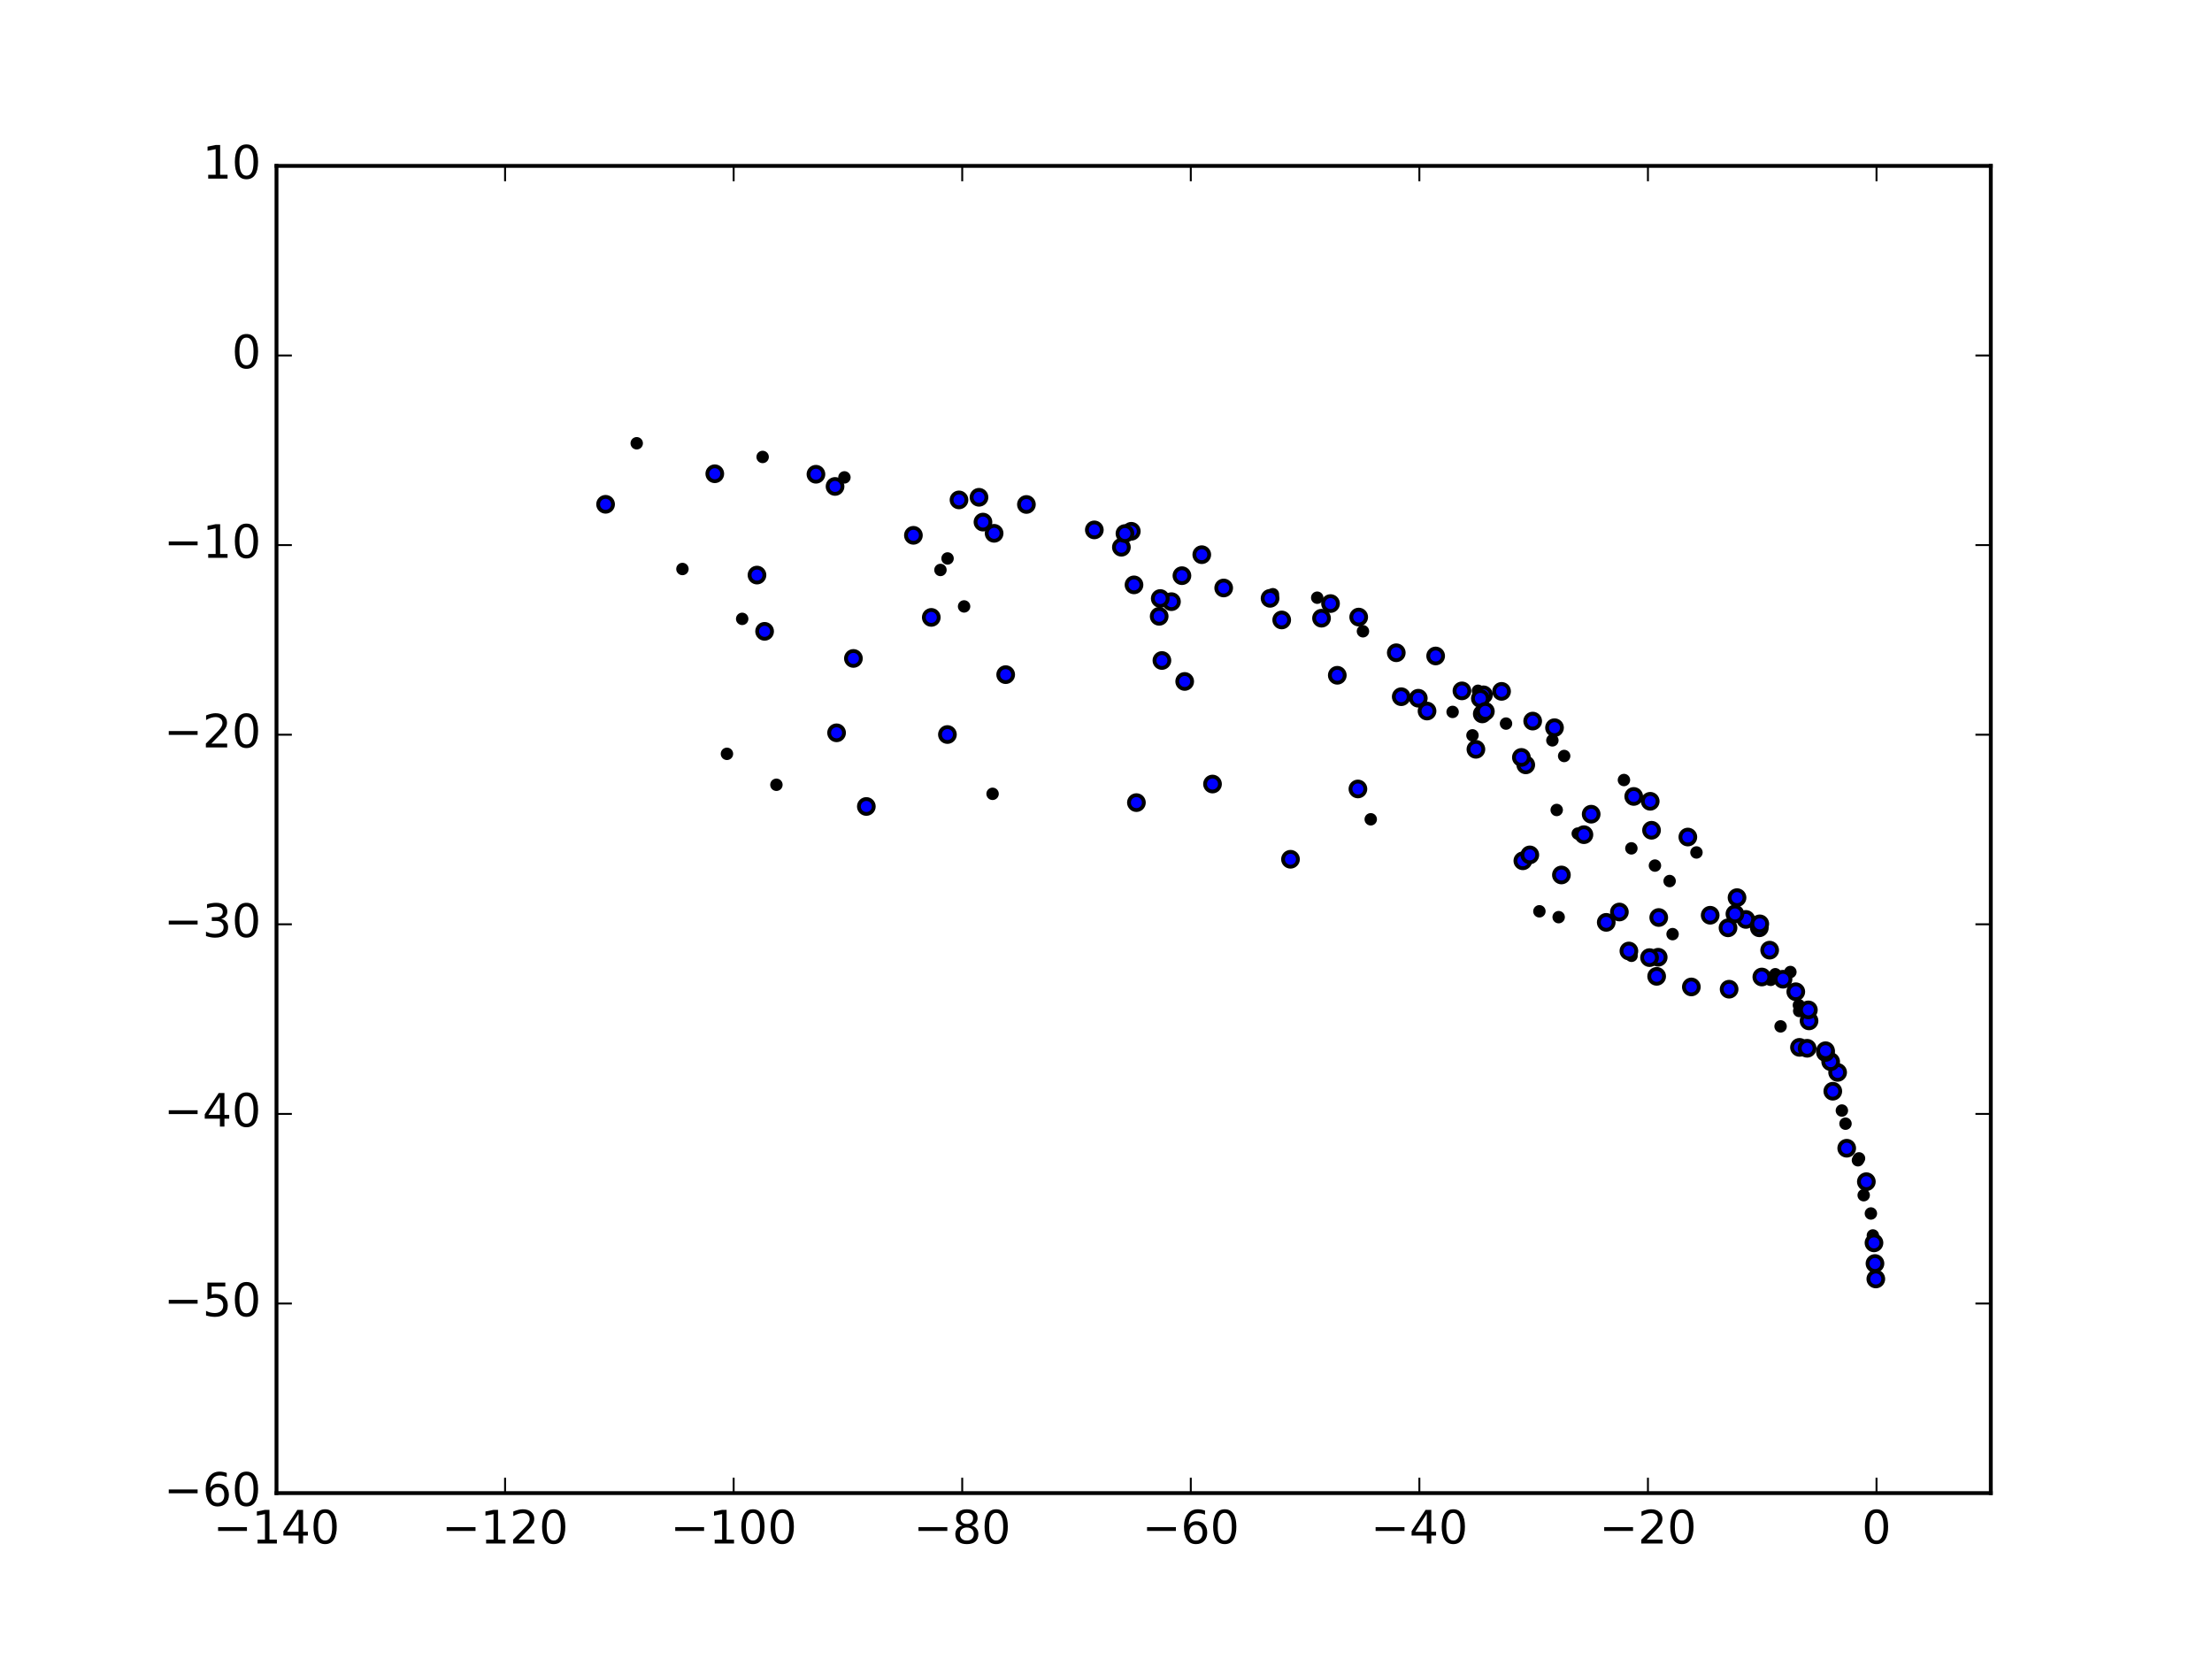 <?xml version="1.0" encoding="utf-8" standalone="no"?>
<!DOCTYPE svg PUBLIC "-//W3C//DTD SVG 1.1//EN"
  "http://www.w3.org/Graphics/SVG/1.1/DTD/svg11.dtd">
<!-- Created with matplotlib (http://matplotlib.org/) -->
<svg height="432pt" version="1.1" viewBox="0 0 576 432" width="576pt" xmlns="http://www.w3.org/2000/svg" xmlns:xlink="http://www.w3.org/1999/xlink">
 <defs>
  <style type="text/css">
*{stroke-linecap:butt;stroke-linejoin:round;stroke-miterlimit:100000;}
  </style>
 </defs>
 <g id="figure_1">
  <g id="patch_1">
   <path d="M 0 432 
L 576 432 
L 576 0 
L 0 0 
z
" style="fill:#ffffff;"/>
  </g>
  <g id="axes_1">
   <g id="patch_2">
    <path d="M 72 388.8 
L 518.4 388.8 
L 518.4 43.2 
L 72 43.2 
z
" style="fill:#ffffff;"/>
   </g>
   <g id="PathCollection_1">
    <defs>
     <path d="M 0 1.118 
C 0.297 1.118 0.581 1 0.791 0.791 
C 1 0.581 1.118 0.297 1.118 0 
C 1.118 -0.297 1 -0.581 0.791 -0.791 
C 0.581 -1 0.297 -1.118 0 -1.118 
C -0.297 -1.118 -0.581 -1 -0.791 -0.791 
C -1 -0.581 -1.118 -0.297 -1.118 0 
C -1.118 0.297 -1 0.581 -0.791 0.791 
C -0.581 1 -0.297 1.118 0 1.118 
z
" id="m4f51d9432d" style="stroke:#000000;"/>
    </defs>
    <g clip-path="url(#pdd63b06c7d)">
     <use style="stroke:#000000;" x="384.325" xlink:href="#m4f51d9432d" y="195.119"/>
     <use style="stroke:#000000;" x="454.625" xlink:href="#m4f51d9432d" y="239.417"/>
     <use style="stroke:#000000;" x="371.597" xlink:href="#m4f51d9432d" y="185.153"/>
     <use style="stroke:#000000;" x="237.849" xlink:href="#m4f51d9432d" y="139.395"/>
     <use style="stroke:#000000;" x="431.794" xlink:href="#m4f51d9432d" y="249.265"/>
     <use style="stroke:#000000;" x="468.582" xlink:href="#m4f51d9432d" y="272.73"/>
     <use style="stroke:#000000;" x="478.514" xlink:href="#m4f51d9432d" y="279.25"/>
     <use style="stroke:#000000;" x="399.107" xlink:href="#m4f51d9432d" y="187.771"/>
     <use style="stroke:#000000;" x="373.841" xlink:href="#m4f51d9432d" y="170.812"/>
     <use style="stroke:#000000;" x="295.92" xlink:href="#m4f51d9432d" y="208.997"/>
     <use style="stroke:#000000;" x="386.294" xlink:href="#m4f51d9432d" y="180.932"/>
     <use style="stroke:#000000;" x="429.538" xlink:href="#m4f51d9432d" y="249.359"/>
     <use style="stroke:#000000;" x="222.227" xlink:href="#m4f51d9432d" y="171.454"/>
     <use style="stroke:#000000;" x="186.131" xlink:href="#m4f51d9432d" y="123.364"/>
     <use style="stroke:#000000;" x="431.932" xlink:href="#m4f51d9432d" y="238.916"/>
     <use style="stroke:#000000;" x="295.292" xlink:href="#m4f51d9432d" y="152.298"/>
     <use style="stroke:#000000;" x="255.963" xlink:href="#m4f51d9432d" y="135.95"/>
     <use style="stroke:#000000;" x="421.685" xlink:href="#m4f51d9432d" y="237.485"/>
     <use style="stroke:#000000;" x="225.592" xlink:href="#m4f51d9432d" y="210.004"/>
     <use style="stroke:#000000;" x="451.77" xlink:href="#m4f51d9432d" y="237.99"/>
     <use style="stroke:#000000;" x="305.048" xlink:href="#m4f51d9432d" y="156.673"/>
     <use style="stroke:#000000;" x="307.772" xlink:href="#m4f51d9432d" y="149.905"/>
     <use style="stroke:#000000;" x="425.419" xlink:href="#m4f51d9432d" y="207.392"/>
     <use style="stroke:#000000;" x="380.684" xlink:href="#m4f51d9432d" y="179.903"/>
     <use style="stroke:#000000;" x="460.817" xlink:href="#m4f51d9432d" y="247.417"/>
     <use style="stroke:#000000;" x="458.125" xlink:href="#m4f51d9432d" y="241.596"/>
     <use style="stroke:#000000;" x="391.006" xlink:href="#m4f51d9432d" y="180.031"/>
     <use style="stroke:#000000;" x="217.445" xlink:href="#m4f51d9432d" y="126.668"/>
     <use style="stroke:#000000;" x="430.056" xlink:href="#m4f51d9432d" y="216.198"/>
     <use style="stroke:#000000;" x="471.071" xlink:href="#m4f51d9432d" y="265.836"/>
     <use style="stroke:#000000;" x="470.895" xlink:href="#m4f51d9432d" y="262.974"/>
     <use style="stroke:#000000;" x="217.844" xlink:href="#m4f51d9432d" y="190.822"/>
     <use style="stroke:#000000;" x="487.982" xlink:href="#m4f51d9432d" y="323.64"/>
     <use style="stroke:#000000;" x="385.48" xlink:href="#m4f51d9432d" y="181.873"/>
     <use style="stroke:#000000;" x="397.307" xlink:href="#m4f51d9432d" y="199.167"/>
     <use style="stroke:#000000;" x="439.513" xlink:href="#m4f51d9432d" y="217.963"/>
     <use style="stroke:#000000;" x="333.754" xlink:href="#m4f51d9432d" y="161.434"/>
     <use style="stroke:#000000;" x="467.62" xlink:href="#m4f51d9432d" y="258.247"/>
     <use style="stroke:#000000;" x="312.94" xlink:href="#m4f51d9432d" y="144.438"/>
     <use style="stroke:#000000;" x="254.93" xlink:href="#m4f51d9432d" y="129.494"/>
     <use style="stroke:#000000;" x="364.879" xlink:href="#m4f51d9432d" y="181.42"/>
     <use style="stroke:#000000;" x="308.492" xlink:href="#m4f51d9432d" y="177.448"/>
     <use style="stroke:#000000;" x="284.962" xlink:href="#m4f51d9432d" y="137.984"/>
     <use style="stroke:#000000;" x="429.716" xlink:href="#m4f51d9432d" y="208.657"/>
     <use style="stroke:#000000;" x="470.575" xlink:href="#m4f51d9432d" y="272.968"/>
     <use style="stroke:#000000;" x="330.725" xlink:href="#m4f51d9432d" y="155.805"/>
     <use style="stroke:#000000;" x="458.241" xlink:href="#m4f51d9432d" y="240.567"/>
     <use style="stroke:#000000;" x="480.881" xlink:href="#m4f51d9432d" y="298.996"/>
     <use style="stroke:#000000;" x="258.867" xlink:href="#m4f51d9432d" y="138.874"/>
     <use style="stroke:#000000;" x="344.125" xlink:href="#m4f51d9432d" y="160.98"/>
     <use style="stroke:#000000;" x="363.589" xlink:href="#m4f51d9432d" y="169.976"/>
     <use style="stroke:#000000;" x="414.338" xlink:href="#m4f51d9432d" y="212.014"/>
     <use style="stroke:#000000;" x="450.26" xlink:href="#m4f51d9432d" y="257.587"/>
     <use style="stroke:#000000;" x="242.505" xlink:href="#m4f51d9432d" y="160.77"/>
     <use style="stroke:#000000;" x="477.257" xlink:href="#m4f51d9432d" y="284.151"/>
     <use style="stroke:#000000;" x="294.589" xlink:href="#m4f51d9432d" y="138.347"/>
     <use style="stroke:#000000;" x="157.694" xlink:href="#m4f51d9432d" y="131.319"/>
     <use style="stroke:#000000;" x="318.646" xlink:href="#m4f51d9432d" y="153.111"/>
     <use style="stroke:#000000;" x="301.848" xlink:href="#m4f51d9432d" y="160.491"/>
     <use style="stroke:#000000;" x="249.723" xlink:href="#m4f51d9432d" y="130.175"/>
     <use style="stroke:#000000;" x="302.559" xlink:href="#m4f51d9432d" y="171.993"/>
     <use style="stroke:#000000;" x="396.548" xlink:href="#m4f51d9432d" y="224.151"/>
     <use style="stroke:#000000;" x="404.792" xlink:href="#m4f51d9432d" y="189.49"/>
     <use style="stroke:#000000;" x="452.32" xlink:href="#m4f51d9432d" y="233.741"/>
     <use style="stroke:#000000;" x="440.425" xlink:href="#m4f51d9432d" y="256.997"/>
     <use style="stroke:#000000;" x="353.803" xlink:href="#m4f51d9432d" y="160.684"/>
     <use style="stroke:#000000;" x="445.328" xlink:href="#m4f51d9432d" y="238.326"/>
     <use style="stroke:#000000;" x="476.703" xlink:href="#m4f51d9432d" y="276.453"/>
     <use style="stroke:#000000;" x="292.008" xlink:href="#m4f51d9432d" y="142.5"/>
     <use style="stroke:#000000;" x="292.936" xlink:href="#m4f51d9432d" y="138.936"/>
     <use style="stroke:#000000;" x="449.973" xlink:href="#m4f51d9432d" y="241.604"/>
     <use style="stroke:#000000;" x="212.471" xlink:href="#m4f51d9432d" y="123.494"/>
     <use style="stroke:#000000;" x="464.293" xlink:href="#m4f51d9432d" y="254.988"/>
     <use style="stroke:#000000;" x="353.6" xlink:href="#m4f51d9432d" y="205.443"/>
     <use style="stroke:#000000;" x="424.162" xlink:href="#m4f51d9432d" y="247.638"/>
     <use style="stroke:#000000;" x="302.127" xlink:href="#m4f51d9432d" y="155.853"/>
     <use style="stroke:#000000;" x="267.277" xlink:href="#m4f51d9432d" y="131.363"/>
     <use style="stroke:#000000;" x="348.228" xlink:href="#m4f51d9432d" y="175.841"/>
     <use style="stroke:#000000;" x="336.041" xlink:href="#m4f51d9432d" y="223.751"/>
     <use style="stroke:#000000;" x="197.117" xlink:href="#m4f51d9432d" y="149.748"/>
     <use style="stroke:#000000;" x="261.879" xlink:href="#m4f51d9432d" y="175.675"/>
     <use style="stroke:#000000;" x="485.995" xlink:href="#m4f51d9432d" y="307.708"/>
     <use style="stroke:#000000;" x="431.39" xlink:href="#m4f51d9432d" y="254.236"/>
     <use style="stroke:#000000;" x="475.354" xlink:href="#m4f51d9432d" y="274.057"/>
     <use style="stroke:#000000;" x="369.323" xlink:href="#m4f51d9432d" y="181.817"/>
     <use style="stroke:#000000;" x="346.466" xlink:href="#m4f51d9432d" y="157.167"/>
     <use style="stroke:#000000;" x="315.735" xlink:href="#m4f51d9432d" y="204.162"/>
     <use style="stroke:#000000;" x="385.981" xlink:href="#m4f51d9432d" y="185.901"/>
     <use style="stroke:#000000;" x="396.166" xlink:href="#m4f51d9432d" y="197.229"/>
     <use style="stroke:#000000;" x="412.449" xlink:href="#m4f51d9432d" y="217.35"/>
     <use style="stroke:#000000;" x="398.36" xlink:href="#m4f51d9432d" y="222.612"/>
     <use style="stroke:#000000;" x="488.24" xlink:href="#m4f51d9432d" y="329.017"/>
     <use style="stroke:#000000;" x="418.264" xlink:href="#m4f51d9432d" y="240.179"/>
     <use style="stroke:#000000;" x="246.705" xlink:href="#m4f51d9432d" y="191.27"/>
     <use style="stroke:#000000;" x="199.1" xlink:href="#m4f51d9432d" y="164.4"/>
     <use style="stroke:#000000;" x="386.787" xlink:href="#m4f51d9432d" y="185.237"/>
     <use style="stroke:#000000;" x="475.367" xlink:href="#m4f51d9432d" y="273.605"/>
     <use style="stroke:#000000;" x="458.778" xlink:href="#m4f51d9432d" y="254.408"/>
     <use style="stroke:#000000;" x="488.461" xlink:href="#m4f51d9432d" y="333.039"/>
     <use style="stroke:#000000;" x="406.588" xlink:href="#m4f51d9432d" y="227.841"/>
     <use style="stroke:#000000;" x="435.537" xlink:href="#m4f51d9432d" y="243.246"/>
     <use style="stroke:#000000;" x="189.296" xlink:href="#m4f51d9432d" y="196.295"/>
     <use style="stroke:#000000;" x="488.321" xlink:href="#m4f51d9432d" y="329.023"/>
     <use style="stroke:#000000;" x="487.693" xlink:href="#m4f51d9432d" y="321.705"/>
     <use style="stroke:#000000;" x="354.912" xlink:href="#m4f51d9432d" y="164.382"/>
     <use style="stroke:#000000;" x="258.465" xlink:href="#m4f51d9432d" y="206.71"/>
     <use style="stroke:#000000;" x="193.263" xlink:href="#m4f51d9432d" y="161.15"/>
     <use style="stroke:#000000;" x="468.51" xlink:href="#m4f51d9432d" y="263.258"/>
     <use style="stroke:#000000;" x="457.307" xlink:href="#m4f51d9432d" y="240.466"/>
     <use style="stroke:#000000;" x="244.89" xlink:href="#m4f51d9432d" y="148.416"/>
     <use style="stroke:#000000;" x="462.289" xlink:href="#m4f51d9432d" y="253.684"/>
     <use style="stroke:#000000;" x="219.884" xlink:href="#m4f51d9432d" y="124.311"/>
     <use style="stroke:#000000;" x="476.774" xlink:href="#m4f51d9432d" y="277.106"/>
     <use style="stroke:#000000;" x="487.175" xlink:href="#m4f51d9432d" y="315.989"/>
     <use style="stroke:#000000;" x="424.848" xlink:href="#m4f51d9432d" y="248.889"/>
     <use style="stroke:#000000;" x="405.364" xlink:href="#m4f51d9432d" y="210.918"/>
     <use style="stroke:#000000;" x="356.937" xlink:href="#m4f51d9432d" y="213.343"/>
     <use style="stroke:#000000;" x="378.257" xlink:href="#m4f51d9432d" y="185.379"/>
     <use style="stroke:#000000;" x="484.086" xlink:href="#m4f51d9432d" y="301.639"/>
     <use style="stroke:#000000;" x="461.107" xlink:href="#m4f51d9432d" y="255.148"/>
     <use style="stroke:#000000;" x="410.845" xlink:href="#m4f51d9432d" y="217.066"/>
     <use style="stroke:#000000;" x="434.767" xlink:href="#m4f51d9432d" y="229.423"/>
     <use style="stroke:#000000;" x="479.62" xlink:href="#m4f51d9432d" y="289.184"/>
     <use style="stroke:#000000;" x="405.871" xlink:href="#m4f51d9432d" y="238.823"/>
     <use style="stroke:#000000;" x="463.66" xlink:href="#m4f51d9432d" y="267.268"/>
     <use style="stroke:#000000;" x="480.564" xlink:href="#m4f51d9432d" y="292.603"/>
     <use style="stroke:#000000;" x="466.213" xlink:href="#m4f51d9432d" y="253.11"/>
     <use style="stroke:#000000;" x="483.801" xlink:href="#m4f51d9432d" y="302.13"/>
     <use style="stroke:#000000;" x="331.462" xlink:href="#m4f51d9432d" y="154.738"/>
     <use style="stroke:#000000;" x="469.571" xlink:href="#m4f51d9432d" y="273.493"/>
     <use style="stroke:#000000;" x="177.705" xlink:href="#m4f51d9432d" y="148.166"/>
     <use style="stroke:#000000;" x="202.178" xlink:href="#m4f51d9432d" y="204.353"/>
     <use style="stroke:#000000;" x="165.801" xlink:href="#m4f51d9432d" y="115.426"/>
     <use style="stroke:#000000;" x="460.685" xlink:href="#m4f51d9432d" y="254.953"/>
     <use style="stroke:#000000;" x="400.857" xlink:href="#m4f51d9432d" y="237.3"/>
     <use style="stroke:#000000;" x="343.001" xlink:href="#m4f51d9432d" y="155.639"/>
     <use style="stroke:#000000;" x="430.943" xlink:href="#m4f51d9432d" y="225.397"/>
     <use style="stroke:#000000;" x="485.302" xlink:href="#m4f51d9432d" y="311.227"/>
     <use style="stroke:#000000;" x="422.87" xlink:href="#m4f51d9432d" y="203.116"/>
     <use style="stroke:#000000;" x="384.863" xlink:href="#m4f51d9432d" y="179.876"/>
     <use style="stroke:#000000;" x="392.164" xlink:href="#m4f51d9432d" y="188.418"/>
     <use style="stroke:#000000;" x="424.808" xlink:href="#m4f51d9432d" y="220.91"/>
     <use style="stroke:#000000;" x="404.238" xlink:href="#m4f51d9432d" y="192.786"/>
     <use style="stroke:#000000;" x="441.754" xlink:href="#m4f51d9432d" y="221.979"/>
     <use style="stroke:#000000;" x="407.304" xlink:href="#m4f51d9432d" y="196.858"/>
     <use style="stroke:#000000;" x="246.743" xlink:href="#m4f51d9432d" y="145.423"/>
     <use style="stroke:#000000;" x="468.431" xlink:href="#m4f51d9432d" y="261.751"/>
     <use style="stroke:#000000;" x="251.046" xlink:href="#m4f51d9432d" y="157.912"/>
     <use style="stroke:#000000;" x="383.429" xlink:href="#m4f51d9432d" y="191.484"/>
     <use style="stroke:#000000;" x="198.588" xlink:href="#m4f51d9432d" y="118.99"/>
    </g>
   </g>
   <g id="PathCollection_2">
    <defs>
     <path d="M 0 1.936 
C 0.514 1.936 1.006 1.732 1.369 1.369 
C 1.732 1.006 1.936 0.514 1.936 0 
C 1.936 -0.514 1.732 -1.006 1.369 -1.369 
C 1.006 -1.732 0.514 -1.936 0 -1.936 
C -0.514 -1.936 -1.006 -1.732 -1.369 -1.369 
C -1.732 -1.006 -1.936 -0.514 -1.936 0 
C -1.936 0.514 -1.732 1.006 -1.369 1.369 
C -1.006 1.732 -0.514 1.936 0 1.936 
z
" id="mf6c04bc30b" style="stroke:#000000;"/>
    </defs>
    <g clip-path="url(#pdd63b06c7d)">
     <use style="fill:#0000ff;stroke:#000000;" x="384.325" xlink:href="#mf6c04bc30b" y="195.119"/>
     <use style="fill:#0000ff;stroke:#000000;" x="454.625" xlink:href="#mf6c04bc30b" y="239.417"/>
     <use style="fill:#0000ff;stroke:#000000;" x="371.597" xlink:href="#mf6c04bc30b" y="185.153"/>
     <use style="fill:#0000ff;stroke:#000000;" x="237.849" xlink:href="#mf6c04bc30b" y="139.395"/>
     <use style="fill:#0000ff;stroke:#000000;" x="431.794" xlink:href="#mf6c04bc30b" y="249.265"/>
     <use style="fill:#0000ff;stroke:#000000;" x="468.582" xlink:href="#mf6c04bc30b" y="272.73"/>
     <use style="fill:#0000ff;stroke:#000000;" x="478.514" xlink:href="#mf6c04bc30b" y="279.25"/>
     <use style="fill:#0000ff;stroke:#000000;" x="399.107" xlink:href="#mf6c04bc30b" y="187.771"/>
     <use style="fill:#0000ff;stroke:#000000;" x="373.841" xlink:href="#mf6c04bc30b" y="170.812"/>
     <use style="fill:#0000ff;stroke:#000000;" x="295.92" xlink:href="#mf6c04bc30b" y="208.997"/>
     <use style="fill:#0000ff;stroke:#000000;" x="386.294" xlink:href="#mf6c04bc30b" y="180.932"/>
     <use style="fill:#0000ff;stroke:#000000;" x="429.538" xlink:href="#mf6c04bc30b" y="249.359"/>
     <use style="fill:#0000ff;stroke:#000000;" x="222.227" xlink:href="#mf6c04bc30b" y="171.454"/>
     <use style="fill:#0000ff;stroke:#000000;" x="186.131" xlink:href="#mf6c04bc30b" y="123.364"/>
     <use style="fill:#0000ff;stroke:#000000;" x="431.932" xlink:href="#mf6c04bc30b" y="238.916"/>
     <use style="fill:#0000ff;stroke:#000000;" x="295.292" xlink:href="#mf6c04bc30b" y="152.298"/>
     <use style="fill:#0000ff;stroke:#000000;" x="255.963" xlink:href="#mf6c04bc30b" y="135.95"/>
     <use style="fill:#0000ff;stroke:#000000;" x="421.685" xlink:href="#mf6c04bc30b" y="237.485"/>
     <use style="fill:#0000ff;stroke:#000000;" x="225.592" xlink:href="#mf6c04bc30b" y="210.004"/>
     <use style="fill:#0000ff;stroke:#000000;" x="451.77" xlink:href="#mf6c04bc30b" y="237.99"/>
     <use style="fill:#0000ff;stroke:#000000;" x="305.048" xlink:href="#mf6c04bc30b" y="156.673"/>
     <use style="fill:#0000ff;stroke:#000000;" x="307.772" xlink:href="#mf6c04bc30b" y="149.905"/>
     <use style="fill:#0000ff;stroke:#000000;" x="425.419" xlink:href="#mf6c04bc30b" y="207.392"/>
     <use style="fill:#0000ff;stroke:#000000;" x="380.684" xlink:href="#mf6c04bc30b" y="179.903"/>
     <use style="fill:#0000ff;stroke:#000000;" x="460.817" xlink:href="#mf6c04bc30b" y="247.417"/>
     <use style="fill:#0000ff;stroke:#000000;" x="458.125" xlink:href="#mf6c04bc30b" y="241.596"/>
     <use style="fill:#0000ff;stroke:#000000;" x="391.006" xlink:href="#mf6c04bc30b" y="180.031"/>
     <use style="fill:#0000ff;stroke:#000000;" x="217.445" xlink:href="#mf6c04bc30b" y="126.668"/>
     <use style="fill:#0000ff;stroke:#000000;" x="430.056" xlink:href="#mf6c04bc30b" y="216.198"/>
     <use style="fill:#0000ff;stroke:#000000;" x="471.071" xlink:href="#mf6c04bc30b" y="265.836"/>
     <use style="fill:#0000ff;stroke:#000000;" x="470.895" xlink:href="#mf6c04bc30b" y="262.974"/>
     <use style="fill:#0000ff;stroke:#000000;" x="217.844" xlink:href="#mf6c04bc30b" y="190.822"/>
     <use style="fill:#0000ff;stroke:#000000;" x="487.982" xlink:href="#mf6c04bc30b" y="323.64"/>
     <use style="fill:#0000ff;stroke:#000000;" x="385.48" xlink:href="#mf6c04bc30b" y="181.873"/>
     <use style="fill:#0000ff;stroke:#000000;" x="397.307" xlink:href="#mf6c04bc30b" y="199.167"/>
     <use style="fill:#0000ff;stroke:#000000;" x="439.513" xlink:href="#mf6c04bc30b" y="217.963"/>
     <use style="fill:#0000ff;stroke:#000000;" x="333.754" xlink:href="#mf6c04bc30b" y="161.434"/>
     <use style="fill:#0000ff;stroke:#000000;" x="467.62" xlink:href="#mf6c04bc30b" y="258.247"/>
     <use style="fill:#0000ff;stroke:#000000;" x="312.94" xlink:href="#mf6c04bc30b" y="144.438"/>
     <use style="fill:#0000ff;stroke:#000000;" x="254.93" xlink:href="#mf6c04bc30b" y="129.494"/>
     <use style="fill:#0000ff;stroke:#000000;" x="364.879" xlink:href="#mf6c04bc30b" y="181.42"/>
     <use style="fill:#0000ff;stroke:#000000;" x="308.492" xlink:href="#mf6c04bc30b" y="177.448"/>
     <use style="fill:#0000ff;stroke:#000000;" x="284.962" xlink:href="#mf6c04bc30b" y="137.984"/>
     <use style="fill:#0000ff;stroke:#000000;" x="429.716" xlink:href="#mf6c04bc30b" y="208.657"/>
     <use style="fill:#0000ff;stroke:#000000;" x="470.575" xlink:href="#mf6c04bc30b" y="272.968"/>
     <use style="fill:#0000ff;stroke:#000000;" x="330.725" xlink:href="#mf6c04bc30b" y="155.805"/>
     <use style="fill:#0000ff;stroke:#000000;" x="458.241" xlink:href="#mf6c04bc30b" y="240.567"/>
     <use style="fill:#0000ff;stroke:#000000;" x="480.881" xlink:href="#mf6c04bc30b" y="298.996"/>
     <use style="fill:#0000ff;stroke:#000000;" x="258.867" xlink:href="#mf6c04bc30b" y="138.874"/>
     <use style="fill:#0000ff;stroke:#000000;" x="344.125" xlink:href="#mf6c04bc30b" y="160.98"/>
     <use style="fill:#0000ff;stroke:#000000;" x="363.589" xlink:href="#mf6c04bc30b" y="169.976"/>
     <use style="fill:#0000ff;stroke:#000000;" x="414.338" xlink:href="#mf6c04bc30b" y="212.014"/>
     <use style="fill:#0000ff;stroke:#000000;" x="450.26" xlink:href="#mf6c04bc30b" y="257.587"/>
     <use style="fill:#0000ff;stroke:#000000;" x="242.505" xlink:href="#mf6c04bc30b" y="160.77"/>
     <use style="fill:#0000ff;stroke:#000000;" x="477.257" xlink:href="#mf6c04bc30b" y="284.151"/>
     <use style="fill:#0000ff;stroke:#000000;" x="294.589" xlink:href="#mf6c04bc30b" y="138.347"/>
     <use style="fill:#0000ff;stroke:#000000;" x="157.694" xlink:href="#mf6c04bc30b" y="131.319"/>
     <use style="fill:#0000ff;stroke:#000000;" x="318.646" xlink:href="#mf6c04bc30b" y="153.111"/>
     <use style="fill:#0000ff;stroke:#000000;" x="301.848" xlink:href="#mf6c04bc30b" y="160.491"/>
     <use style="fill:#0000ff;stroke:#000000;" x="249.723" xlink:href="#mf6c04bc30b" y="130.175"/>
     <use style="fill:#0000ff;stroke:#000000;" x="302.559" xlink:href="#mf6c04bc30b" y="171.993"/>
     <use style="fill:#0000ff;stroke:#000000;" x="396.548" xlink:href="#mf6c04bc30b" y="224.151"/>
     <use style="fill:#0000ff;stroke:#000000;" x="404.792" xlink:href="#mf6c04bc30b" y="189.49"/>
     <use style="fill:#0000ff;stroke:#000000;" x="452.32" xlink:href="#mf6c04bc30b" y="233.741"/>
     <use style="fill:#0000ff;stroke:#000000;" x="440.425" xlink:href="#mf6c04bc30b" y="256.997"/>
     <use style="fill:#0000ff;stroke:#000000;" x="353.803" xlink:href="#mf6c04bc30b" y="160.684"/>
     <use style="fill:#0000ff;stroke:#000000;" x="445.328" xlink:href="#mf6c04bc30b" y="238.326"/>
     <use style="fill:#0000ff;stroke:#000000;" x="476.703" xlink:href="#mf6c04bc30b" y="276.453"/>
     <use style="fill:#0000ff;stroke:#000000;" x="292.008" xlink:href="#mf6c04bc30b" y="142.5"/>
     <use style="fill:#0000ff;stroke:#000000;" x="292.936" xlink:href="#mf6c04bc30b" y="138.936"/>
     <use style="fill:#0000ff;stroke:#000000;" x="449.973" xlink:href="#mf6c04bc30b" y="241.604"/>
     <use style="fill:#0000ff;stroke:#000000;" x="212.471" xlink:href="#mf6c04bc30b" y="123.494"/>
     <use style="fill:#0000ff;stroke:#000000;" x="464.293" xlink:href="#mf6c04bc30b" y="254.988"/>
     <use style="fill:#0000ff;stroke:#000000;" x="353.6" xlink:href="#mf6c04bc30b" y="205.443"/>
     <use style="fill:#0000ff;stroke:#000000;" x="424.162" xlink:href="#mf6c04bc30b" y="247.638"/>
     <use style="fill:#0000ff;stroke:#000000;" x="302.127" xlink:href="#mf6c04bc30b" y="155.853"/>
     <use style="fill:#0000ff;stroke:#000000;" x="267.277" xlink:href="#mf6c04bc30b" y="131.363"/>
     <use style="fill:#0000ff;stroke:#000000;" x="348.228" xlink:href="#mf6c04bc30b" y="175.841"/>
     <use style="fill:#0000ff;stroke:#000000;" x="336.041" xlink:href="#mf6c04bc30b" y="223.751"/>
     <use style="fill:#0000ff;stroke:#000000;" x="197.117" xlink:href="#mf6c04bc30b" y="149.748"/>
     <use style="fill:#0000ff;stroke:#000000;" x="261.879" xlink:href="#mf6c04bc30b" y="175.675"/>
     <use style="fill:#0000ff;stroke:#000000;" x="485.995" xlink:href="#mf6c04bc30b" y="307.708"/>
     <use style="fill:#0000ff;stroke:#000000;" x="431.39" xlink:href="#mf6c04bc30b" y="254.236"/>
     <use style="fill:#0000ff;stroke:#000000;" x="475.354" xlink:href="#mf6c04bc30b" y="274.057"/>
     <use style="fill:#0000ff;stroke:#000000;" x="369.323" xlink:href="#mf6c04bc30b" y="181.817"/>
     <use style="fill:#0000ff;stroke:#000000;" x="346.466" xlink:href="#mf6c04bc30b" y="157.167"/>
     <use style="fill:#0000ff;stroke:#000000;" x="315.735" xlink:href="#mf6c04bc30b" y="204.162"/>
     <use style="fill:#0000ff;stroke:#000000;" x="385.981" xlink:href="#mf6c04bc30b" y="185.901"/>
     <use style="fill:#0000ff;stroke:#000000;" x="396.166" xlink:href="#mf6c04bc30b" y="197.229"/>
     <use style="fill:#0000ff;stroke:#000000;" x="412.449" xlink:href="#mf6c04bc30b" y="217.35"/>
     <use style="fill:#0000ff;stroke:#000000;" x="398.36" xlink:href="#mf6c04bc30b" y="222.612"/>
     <use style="fill:#0000ff;stroke:#000000;" x="488.24" xlink:href="#mf6c04bc30b" y="329.017"/>
     <use style="fill:#0000ff;stroke:#000000;" x="418.264" xlink:href="#mf6c04bc30b" y="240.179"/>
     <use style="fill:#0000ff;stroke:#000000;" x="246.705" xlink:href="#mf6c04bc30b" y="191.27"/>
     <use style="fill:#0000ff;stroke:#000000;" x="199.1" xlink:href="#mf6c04bc30b" y="164.4"/>
     <use style="fill:#0000ff;stroke:#000000;" x="386.787" xlink:href="#mf6c04bc30b" y="185.237"/>
     <use style="fill:#0000ff;stroke:#000000;" x="475.367" xlink:href="#mf6c04bc30b" y="273.605"/>
     <use style="fill:#0000ff;stroke:#000000;" x="458.778" xlink:href="#mf6c04bc30b" y="254.408"/>
     <use style="fill:#0000ff;stroke:#000000;" x="488.461" xlink:href="#mf6c04bc30b" y="333.039"/>
     <use style="fill:#0000ff;stroke:#000000;" x="406.588" xlink:href="#mf6c04bc30b" y="227.841"/>
    </g>
   </g>
   <g id="patch_3">
    <path d="M 72 388.8 
L 518.4 388.8 
" style="fill:none;stroke:#000000;stroke-linecap:square;stroke-linejoin:miter;"/>
   </g>
   <g id="patch_4">
    <path d="M 518.4 388.8 
L 518.4 43.2 
" style="fill:none;stroke:#000000;stroke-linecap:square;stroke-linejoin:miter;"/>
   </g>
   <g id="patch_5">
    <path d="M 72 388.8 
L 72 43.2 
" style="fill:none;stroke:#000000;stroke-linecap:square;stroke-linejoin:miter;"/>
   </g>
   <g id="patch_6">
    <path d="M 72 43.2 
L 518.4 43.2 
" style="fill:none;stroke:#000000;stroke-linecap:square;stroke-linejoin:miter;"/>
   </g>
   <g id="matplotlib.axis_1">
    <g id="xtick_1">
     <g id="line2d_1">
      <defs>
       <path d="M 0 0 
L 0 -4 
" id="m68c2826a65" style="stroke:#000000;stroke-width:0.5;"/>
      </defs>
      <g>
       <use style="stroke:#000000;stroke-width:0.5;" x="72.0" xlink:href="#m68c2826a65" y="388.8"/>
      </g>
     </g>
     <g id="line2d_2">
      <defs>
       <path d="M 0 0 
L 0 4 
" id="m17cf246279" style="stroke:#000000;stroke-width:0.5;"/>
      </defs>
      <g>
       <use style="stroke:#000000;stroke-width:0.5;" x="72.0" xlink:href="#m17cf246279" y="43.2"/>
      </g>
     </g>
     <g id="text_1">
      <!-- −140 -->
      <defs>
       <path d="M 31.781 66.406 
Q 24.172 66.406 20.328 58.906 
Q 16.5 51.422 16.5 36.375 
Q 16.5 21.391 20.328 13.891 
Q 24.172 6.391 31.781 6.391 
Q 39.453 6.391 43.281 13.891 
Q 47.125 21.391 47.125 36.375 
Q 47.125 51.422 43.281 58.906 
Q 39.453 66.406 31.781 66.406 
M 31.781 74.219 
Q 44.047 74.219 50.516 64.516 
Q 56.984 54.828 56.984 36.375 
Q 56.984 17.969 50.516 8.266 
Q 44.047 -1.422 31.781 -1.422 
Q 19.531 -1.422 13.062 8.266 
Q 6.594 17.969 6.594 36.375 
Q 6.594 54.828 13.062 64.516 
Q 19.531 74.219 31.781 74.219 
" id="BitstreamVeraSans-Roman-30"/>
       <path d="M 10.594 35.5 
L 73.188 35.5 
L 73.188 27.203 
L 10.594 27.203 
z
" id="BitstreamVeraSans-Roman-2212"/>
       <path d="M 37.797 64.312 
L 12.891 25.391 
L 37.797 25.391 
z
M 35.203 72.906 
L 47.609 72.906 
L 47.609 25.391 
L 58.016 25.391 
L 58.016 17.188 
L 47.609 17.188 
L 47.609 0 
L 37.797 0 
L 37.797 17.188 
L 4.891 17.188 
L 4.891 26.703 
z
" id="BitstreamVeraSans-Roman-34"/>
       <path d="M 12.406 8.297 
L 28.516 8.297 
L 28.516 63.922 
L 10.984 60.406 
L 10.984 69.391 
L 28.422 72.906 
L 38.281 72.906 
L 38.281 8.297 
L 54.391 8.297 
L 54.391 0 
L 12.406 0 
z
" id="BitstreamVeraSans-Roman-31"/>
      </defs>
      <g transform="translate(55.52 401.918)scale(0.12 -0.12)">
       <use xlink:href="#BitstreamVeraSans-Roman-2212"/>
       <use x="83.789" xlink:href="#BitstreamVeraSans-Roman-31"/>
       <use x="147.412" xlink:href="#BitstreamVeraSans-Roman-34"/>
       <use x="211.035" xlink:href="#BitstreamVeraSans-Roman-30"/>
      </g>
     </g>
    </g>
    <g id="xtick_2">
     <g id="line2d_3">
      <g>
       <use style="stroke:#000000;stroke-width:0.5;" x="131.52" xlink:href="#m68c2826a65" y="388.8"/>
      </g>
     </g>
     <g id="line2d_4">
      <g>
       <use style="stroke:#000000;stroke-width:0.5;" x="131.52" xlink:href="#m17cf246279" y="43.2"/>
      </g>
     </g>
     <g id="text_2">
      <!-- −120 -->
      <defs>
       <path d="M 19.188 8.297 
L 53.609 8.297 
L 53.609 0 
L 7.328 0 
L 7.328 8.297 
Q 12.938 14.109 22.625 23.891 
Q 32.328 33.688 34.812 36.531 
Q 39.547 41.844 41.422 45.531 
Q 43.312 49.219 43.312 52.781 
Q 43.312 58.594 39.234 62.25 
Q 35.156 65.922 28.609 65.922 
Q 23.969 65.922 18.812 64.312 
Q 13.672 62.703 7.812 59.422 
L 7.812 69.391 
Q 13.766 71.781 18.938 73 
Q 24.125 74.219 28.422 74.219 
Q 39.75 74.219 46.484 68.547 
Q 53.219 62.891 53.219 53.422 
Q 53.219 48.922 51.531 44.891 
Q 49.859 40.875 45.406 35.406 
Q 44.188 33.984 37.641 27.219 
Q 31.109 20.453 19.188 8.297 
" id="BitstreamVeraSans-Roman-32"/>
      </defs>
      <g transform="translate(115.04 401.918)scale(0.12 -0.12)">
       <use xlink:href="#BitstreamVeraSans-Roman-2212"/>
       <use x="83.789" xlink:href="#BitstreamVeraSans-Roman-31"/>
       <use x="147.412" xlink:href="#BitstreamVeraSans-Roman-32"/>
       <use x="211.035" xlink:href="#BitstreamVeraSans-Roman-30"/>
      </g>
     </g>
    </g>
    <g id="xtick_3">
     <g id="line2d_5">
      <g>
       <use style="stroke:#000000;stroke-width:0.5;" x="191.04" xlink:href="#m68c2826a65" y="388.8"/>
      </g>
     </g>
     <g id="line2d_6">
      <g>
       <use style="stroke:#000000;stroke-width:0.5;" x="191.04" xlink:href="#m17cf246279" y="43.2"/>
      </g>
     </g>
     <g id="text_3">
      <!-- −100 -->
      <g transform="translate(174.56 401.918)scale(0.12 -0.12)">
       <use xlink:href="#BitstreamVeraSans-Roman-2212"/>
       <use x="83.789" xlink:href="#BitstreamVeraSans-Roman-31"/>
       <use x="147.412" xlink:href="#BitstreamVeraSans-Roman-30"/>
       <use x="211.035" xlink:href="#BitstreamVeraSans-Roman-30"/>
      </g>
     </g>
    </g>
    <g id="xtick_4">
     <g id="line2d_7">
      <g>
       <use style="stroke:#000000;stroke-width:0.5;" x="250.56" xlink:href="#m68c2826a65" y="388.8"/>
      </g>
     </g>
     <g id="line2d_8">
      <g>
       <use style="stroke:#000000;stroke-width:0.5;" x="250.56" xlink:href="#m17cf246279" y="43.2"/>
      </g>
     </g>
     <g id="text_4">
      <!-- −80 -->
      <defs>
       <path d="M 31.781 34.625 
Q 24.75 34.625 20.719 30.859 
Q 16.703 27.094 16.703 20.516 
Q 16.703 13.922 20.719 10.156 
Q 24.75 6.391 31.781 6.391 
Q 38.812 6.391 42.859 10.172 
Q 46.922 13.969 46.922 20.516 
Q 46.922 27.094 42.891 30.859 
Q 38.875 34.625 31.781 34.625 
M 21.922 38.812 
Q 15.578 40.375 12.031 44.719 
Q 8.5 49.078 8.5 55.328 
Q 8.5 64.062 14.719 69.141 
Q 20.953 74.219 31.781 74.219 
Q 42.672 74.219 48.875 69.141 
Q 55.078 64.062 55.078 55.328 
Q 55.078 49.078 51.531 44.719 
Q 48 40.375 41.703 38.812 
Q 48.828 37.156 52.797 32.312 
Q 56.781 27.484 56.781 20.516 
Q 56.781 9.906 50.312 4.234 
Q 43.844 -1.422 31.781 -1.422 
Q 19.734 -1.422 13.25 4.234 
Q 6.781 9.906 6.781 20.516 
Q 6.781 27.484 10.781 32.312 
Q 14.797 37.156 21.922 38.812 
M 18.312 54.391 
Q 18.312 48.734 21.844 45.562 
Q 25.391 42.391 31.781 42.391 
Q 38.141 42.391 41.719 45.562 
Q 45.312 48.734 45.312 54.391 
Q 45.312 60.062 41.719 63.234 
Q 38.141 66.406 31.781 66.406 
Q 25.391 66.406 21.844 63.234 
Q 18.312 60.062 18.312 54.391 
" id="BitstreamVeraSans-Roman-38"/>
      </defs>
      <g transform="translate(237.897 401.918)scale(0.12 -0.12)">
       <use xlink:href="#BitstreamVeraSans-Roman-2212"/>
       <use x="83.789" xlink:href="#BitstreamVeraSans-Roman-38"/>
       <use x="147.412" xlink:href="#BitstreamVeraSans-Roman-30"/>
      </g>
     </g>
    </g>
    <g id="xtick_5">
     <g id="line2d_9">
      <g>
       <use style="stroke:#000000;stroke-width:0.5;" x="310.08" xlink:href="#m68c2826a65" y="388.8"/>
      </g>
     </g>
     <g id="line2d_10">
      <g>
       <use style="stroke:#000000;stroke-width:0.5;" x="310.08" xlink:href="#m17cf246279" y="43.2"/>
      </g>
     </g>
     <g id="text_5">
      <!-- −60 -->
      <defs>
       <path d="M 33.016 40.375 
Q 26.375 40.375 22.484 35.828 
Q 18.609 31.297 18.609 23.391 
Q 18.609 15.531 22.484 10.953 
Q 26.375 6.391 33.016 6.391 
Q 39.656 6.391 43.531 10.953 
Q 47.406 15.531 47.406 23.391 
Q 47.406 31.297 43.531 35.828 
Q 39.656 40.375 33.016 40.375 
M 52.594 71.297 
L 52.594 62.312 
Q 48.875 64.062 45.094 64.984 
Q 41.312 65.922 37.594 65.922 
Q 27.828 65.922 22.672 59.328 
Q 17.531 52.734 16.797 39.406 
Q 19.672 43.656 24.016 45.922 
Q 28.375 48.188 33.594 48.188 
Q 44.578 48.188 50.953 41.516 
Q 57.328 34.859 57.328 23.391 
Q 57.328 12.156 50.688 5.359 
Q 44.047 -1.422 33.016 -1.422 
Q 20.359 -1.422 13.672 8.266 
Q 6.984 17.969 6.984 36.375 
Q 6.984 53.656 15.188 63.938 
Q 23.391 74.219 37.203 74.219 
Q 40.922 74.219 44.703 73.484 
Q 48.484 72.75 52.594 71.297 
" id="BitstreamVeraSans-Roman-36"/>
      </defs>
      <g transform="translate(297.417 401.918)scale(0.12 -0.12)">
       <use xlink:href="#BitstreamVeraSans-Roman-2212"/>
       <use x="83.789" xlink:href="#BitstreamVeraSans-Roman-36"/>
       <use x="147.412" xlink:href="#BitstreamVeraSans-Roman-30"/>
      </g>
     </g>
    </g>
    <g id="xtick_6">
     <g id="line2d_11">
      <g>
       <use style="stroke:#000000;stroke-width:0.5;" x="369.6" xlink:href="#m68c2826a65" y="388.8"/>
      </g>
     </g>
     <g id="line2d_12">
      <g>
       <use style="stroke:#000000;stroke-width:0.5;" x="369.6" xlink:href="#m17cf246279" y="43.2"/>
      </g>
     </g>
     <g id="text_6">
      <!-- −40 -->
      <g transform="translate(356.937 401.918)scale(0.12 -0.12)">
       <use xlink:href="#BitstreamVeraSans-Roman-2212"/>
       <use x="83.789" xlink:href="#BitstreamVeraSans-Roman-34"/>
       <use x="147.412" xlink:href="#BitstreamVeraSans-Roman-30"/>
      </g>
     </g>
    </g>
    <g id="xtick_7">
     <g id="line2d_13">
      <g>
       <use style="stroke:#000000;stroke-width:0.5;" x="429.12" xlink:href="#m68c2826a65" y="388.8"/>
      </g>
     </g>
     <g id="line2d_14">
      <g>
       <use style="stroke:#000000;stroke-width:0.5;" x="429.12" xlink:href="#m17cf246279" y="43.2"/>
      </g>
     </g>
     <g id="text_7">
      <!-- −20 -->
      <g transform="translate(416.457 401.918)scale(0.12 -0.12)">
       <use xlink:href="#BitstreamVeraSans-Roman-2212"/>
       <use x="83.789" xlink:href="#BitstreamVeraSans-Roman-32"/>
       <use x="147.412" xlink:href="#BitstreamVeraSans-Roman-30"/>
      </g>
     </g>
    </g>
    <g id="xtick_8">
     <g id="line2d_15">
      <g>
       <use style="stroke:#000000;stroke-width:0.5;" x="488.64" xlink:href="#m68c2826a65" y="388.8"/>
      </g>
     </g>
     <g id="line2d_16">
      <g>
       <use style="stroke:#000000;stroke-width:0.5;" x="488.64" xlink:href="#m17cf246279" y="43.2"/>
      </g>
     </g>
     <g id="text_8">
      <!-- 0 -->
      <g transform="translate(484.822 401.918)scale(0.12 -0.12)">
       <use xlink:href="#BitstreamVeraSans-Roman-30"/>
      </g>
     </g>
    </g>
   </g>
   <g id="matplotlib.axis_2">
    <g id="ytick_1">
     <g id="line2d_17">
      <defs>
       <path d="M 0 0 
L 4 0 
" id="m32427ecbb7" style="stroke:#000000;stroke-width:0.5;"/>
      </defs>
      <g>
       <use style="stroke:#000000;stroke-width:0.5;" x="72.0" xlink:href="#m32427ecbb7" y="388.8"/>
      </g>
     </g>
     <g id="line2d_18">
      <defs>
       <path d="M 0 0 
L -4 0 
" id="m9a6f71b094" style="stroke:#000000;stroke-width:0.5;"/>
      </defs>
      <g>
       <use style="stroke:#000000;stroke-width:0.5;" x="518.4" xlink:href="#m9a6f71b094" y="388.8"/>
      </g>
     </g>
     <g id="text_9">
      <!-- −60 -->
      <g transform="translate(42.674 392.111)scale(0.12 -0.12)">
       <use xlink:href="#BitstreamVeraSans-Roman-2212"/>
       <use x="83.789" xlink:href="#BitstreamVeraSans-Roman-36"/>
       <use x="147.412" xlink:href="#BitstreamVeraSans-Roman-30"/>
      </g>
     </g>
    </g>
    <g id="ytick_2">
     <g id="line2d_19">
      <g>
       <use style="stroke:#000000;stroke-width:0.5;" x="72.0" xlink:href="#m32427ecbb7" y="339.429"/>
      </g>
     </g>
     <g id="line2d_20">
      <g>
       <use style="stroke:#000000;stroke-width:0.5;" x="518.4" xlink:href="#m9a6f71b094" y="339.429"/>
      </g>
     </g>
     <g id="text_10">
      <!-- −50 -->
      <defs>
       <path d="M 10.797 72.906 
L 49.516 72.906 
L 49.516 64.594 
L 19.828 64.594 
L 19.828 46.734 
Q 21.969 47.469 24.109 47.828 
Q 26.266 48.188 28.422 48.188 
Q 40.625 48.188 47.75 41.5 
Q 54.891 34.812 54.891 23.391 
Q 54.891 11.625 47.562 5.094 
Q 40.234 -1.422 26.906 -1.422 
Q 22.312 -1.422 17.547 -0.641 
Q 12.797 0.141 7.719 1.703 
L 7.719 11.625 
Q 12.109 9.234 16.797 8.062 
Q 21.484 6.891 26.703 6.891 
Q 35.156 6.891 40.078 11.328 
Q 45.016 15.766 45.016 23.391 
Q 45.016 31 40.078 35.438 
Q 35.156 39.891 26.703 39.891 
Q 22.75 39.891 18.812 39.016 
Q 14.891 38.141 10.797 36.281 
z
" id="BitstreamVeraSans-Roman-35"/>
      </defs>
      <g transform="translate(42.674 342.74)scale(0.12 -0.12)">
       <use xlink:href="#BitstreamVeraSans-Roman-2212"/>
       <use x="83.789" xlink:href="#BitstreamVeraSans-Roman-35"/>
       <use x="147.412" xlink:href="#BitstreamVeraSans-Roman-30"/>
      </g>
     </g>
    </g>
    <g id="ytick_3">
     <g id="line2d_21">
      <g>
       <use style="stroke:#000000;stroke-width:0.5;" x="72.0" xlink:href="#m32427ecbb7" y="290.057"/>
      </g>
     </g>
     <g id="line2d_22">
      <g>
       <use style="stroke:#000000;stroke-width:0.5;" x="518.4" xlink:href="#m9a6f71b094" y="290.057"/>
      </g>
     </g>
     <g id="text_11">
      <!-- −40 -->
      <g transform="translate(42.674 293.368)scale(0.12 -0.12)">
       <use xlink:href="#BitstreamVeraSans-Roman-2212"/>
       <use x="83.789" xlink:href="#BitstreamVeraSans-Roman-34"/>
       <use x="147.412" xlink:href="#BitstreamVeraSans-Roman-30"/>
      </g>
     </g>
    </g>
    <g id="ytick_4">
     <g id="line2d_23">
      <g>
       <use style="stroke:#000000;stroke-width:0.5;" x="72.0" xlink:href="#m32427ecbb7" y="240.686"/>
      </g>
     </g>
     <g id="line2d_24">
      <g>
       <use style="stroke:#000000;stroke-width:0.5;" x="518.4" xlink:href="#m9a6f71b094" y="240.686"/>
      </g>
     </g>
     <g id="text_12">
      <!-- −30 -->
      <defs>
       <path d="M 40.578 39.312 
Q 47.656 37.797 51.625 33 
Q 55.609 28.219 55.609 21.188 
Q 55.609 10.406 48.188 4.484 
Q 40.766 -1.422 27.094 -1.422 
Q 22.516 -1.422 17.656 -0.516 
Q 12.797 0.391 7.625 2.203 
L 7.625 11.719 
Q 11.719 9.328 16.594 8.109 
Q 21.484 6.891 26.812 6.891 
Q 36.078 6.891 40.938 10.547 
Q 45.797 14.203 45.797 21.188 
Q 45.797 27.641 41.281 31.266 
Q 36.766 34.906 28.719 34.906 
L 20.219 34.906 
L 20.219 43.016 
L 29.109 43.016 
Q 36.375 43.016 40.234 45.922 
Q 44.094 48.828 44.094 54.297 
Q 44.094 59.906 40.109 62.906 
Q 36.141 65.922 28.719 65.922 
Q 24.656 65.922 20.016 65.031 
Q 15.375 64.156 9.812 62.312 
L 9.812 71.094 
Q 15.438 72.656 20.344 73.438 
Q 25.25 74.219 29.594 74.219 
Q 40.828 74.219 47.359 69.109 
Q 53.906 64.016 53.906 55.328 
Q 53.906 49.266 50.438 45.094 
Q 46.969 40.922 40.578 39.312 
" id="BitstreamVeraSans-Roman-33"/>
      </defs>
      <g transform="translate(42.674 243.997)scale(0.12 -0.12)">
       <use xlink:href="#BitstreamVeraSans-Roman-2212"/>
       <use x="83.789" xlink:href="#BitstreamVeraSans-Roman-33"/>
       <use x="147.412" xlink:href="#BitstreamVeraSans-Roman-30"/>
      </g>
     </g>
    </g>
    <g id="ytick_5">
     <g id="line2d_25">
      <g>
       <use style="stroke:#000000;stroke-width:0.5;" x="72.0" xlink:href="#m32427ecbb7" y="191.314"/>
      </g>
     </g>
     <g id="line2d_26">
      <g>
       <use style="stroke:#000000;stroke-width:0.5;" x="518.4" xlink:href="#m9a6f71b094" y="191.314"/>
      </g>
     </g>
     <g id="text_13">
      <!-- −20 -->
      <g transform="translate(42.674 194.626)scale(0.12 -0.12)">
       <use xlink:href="#BitstreamVeraSans-Roman-2212"/>
       <use x="83.789" xlink:href="#BitstreamVeraSans-Roman-32"/>
       <use x="147.412" xlink:href="#BitstreamVeraSans-Roman-30"/>
      </g>
     </g>
    </g>
    <g id="ytick_6">
     <g id="line2d_27">
      <g>
       <use style="stroke:#000000;stroke-width:0.5;" x="72.0" xlink:href="#m32427ecbb7" y="141.943"/>
      </g>
     </g>
     <g id="line2d_28">
      <g>
       <use style="stroke:#000000;stroke-width:0.5;" x="518.4" xlink:href="#m9a6f71b094" y="141.943"/>
      </g>
     </g>
     <g id="text_14">
      <!-- −10 -->
      <g transform="translate(42.674 145.254)scale(0.12 -0.12)">
       <use xlink:href="#BitstreamVeraSans-Roman-2212"/>
       <use x="83.789" xlink:href="#BitstreamVeraSans-Roman-31"/>
       <use x="147.412" xlink:href="#BitstreamVeraSans-Roman-30"/>
      </g>
     </g>
    </g>
    <g id="ytick_7">
     <g id="line2d_29">
      <g>
       <use style="stroke:#000000;stroke-width:0.5;" x="72.0" xlink:href="#m32427ecbb7" y="92.571"/>
      </g>
     </g>
     <g id="line2d_30">
      <g>
       <use style="stroke:#000000;stroke-width:0.5;" x="518.4" xlink:href="#m9a6f71b094" y="92.571"/>
      </g>
     </g>
     <g id="text_15">
      <!-- 0 -->
      <g transform="translate(60.365 95.883)scale(0.12 -0.12)">
       <use xlink:href="#BitstreamVeraSans-Roman-30"/>
      </g>
     </g>
    </g>
    <g id="ytick_8">
     <g id="line2d_31">
      <g>
       <use style="stroke:#000000;stroke-width:0.5;" x="72.0" xlink:href="#m32427ecbb7" y="43.2"/>
      </g>
     </g>
     <g id="line2d_32">
      <g>
       <use style="stroke:#000000;stroke-width:0.5;" x="518.4" xlink:href="#m9a6f71b094" y="43.2"/>
      </g>
     </g>
     <g id="text_16">
      <!-- 10 -->
      <g transform="translate(52.73 46.511)scale(0.12 -0.12)">
       <use xlink:href="#BitstreamVeraSans-Roman-31"/>
       <use x="63.623" xlink:href="#BitstreamVeraSans-Roman-30"/>
      </g>
     </g>
    </g>
   </g>
  </g>
 </g>
 <defs>
  <clipPath id="pdd63b06c7d">
   <rect height="345.6" width="446.4" x="72.0" y="43.2"/>
  </clipPath>
 </defs>
</svg>
